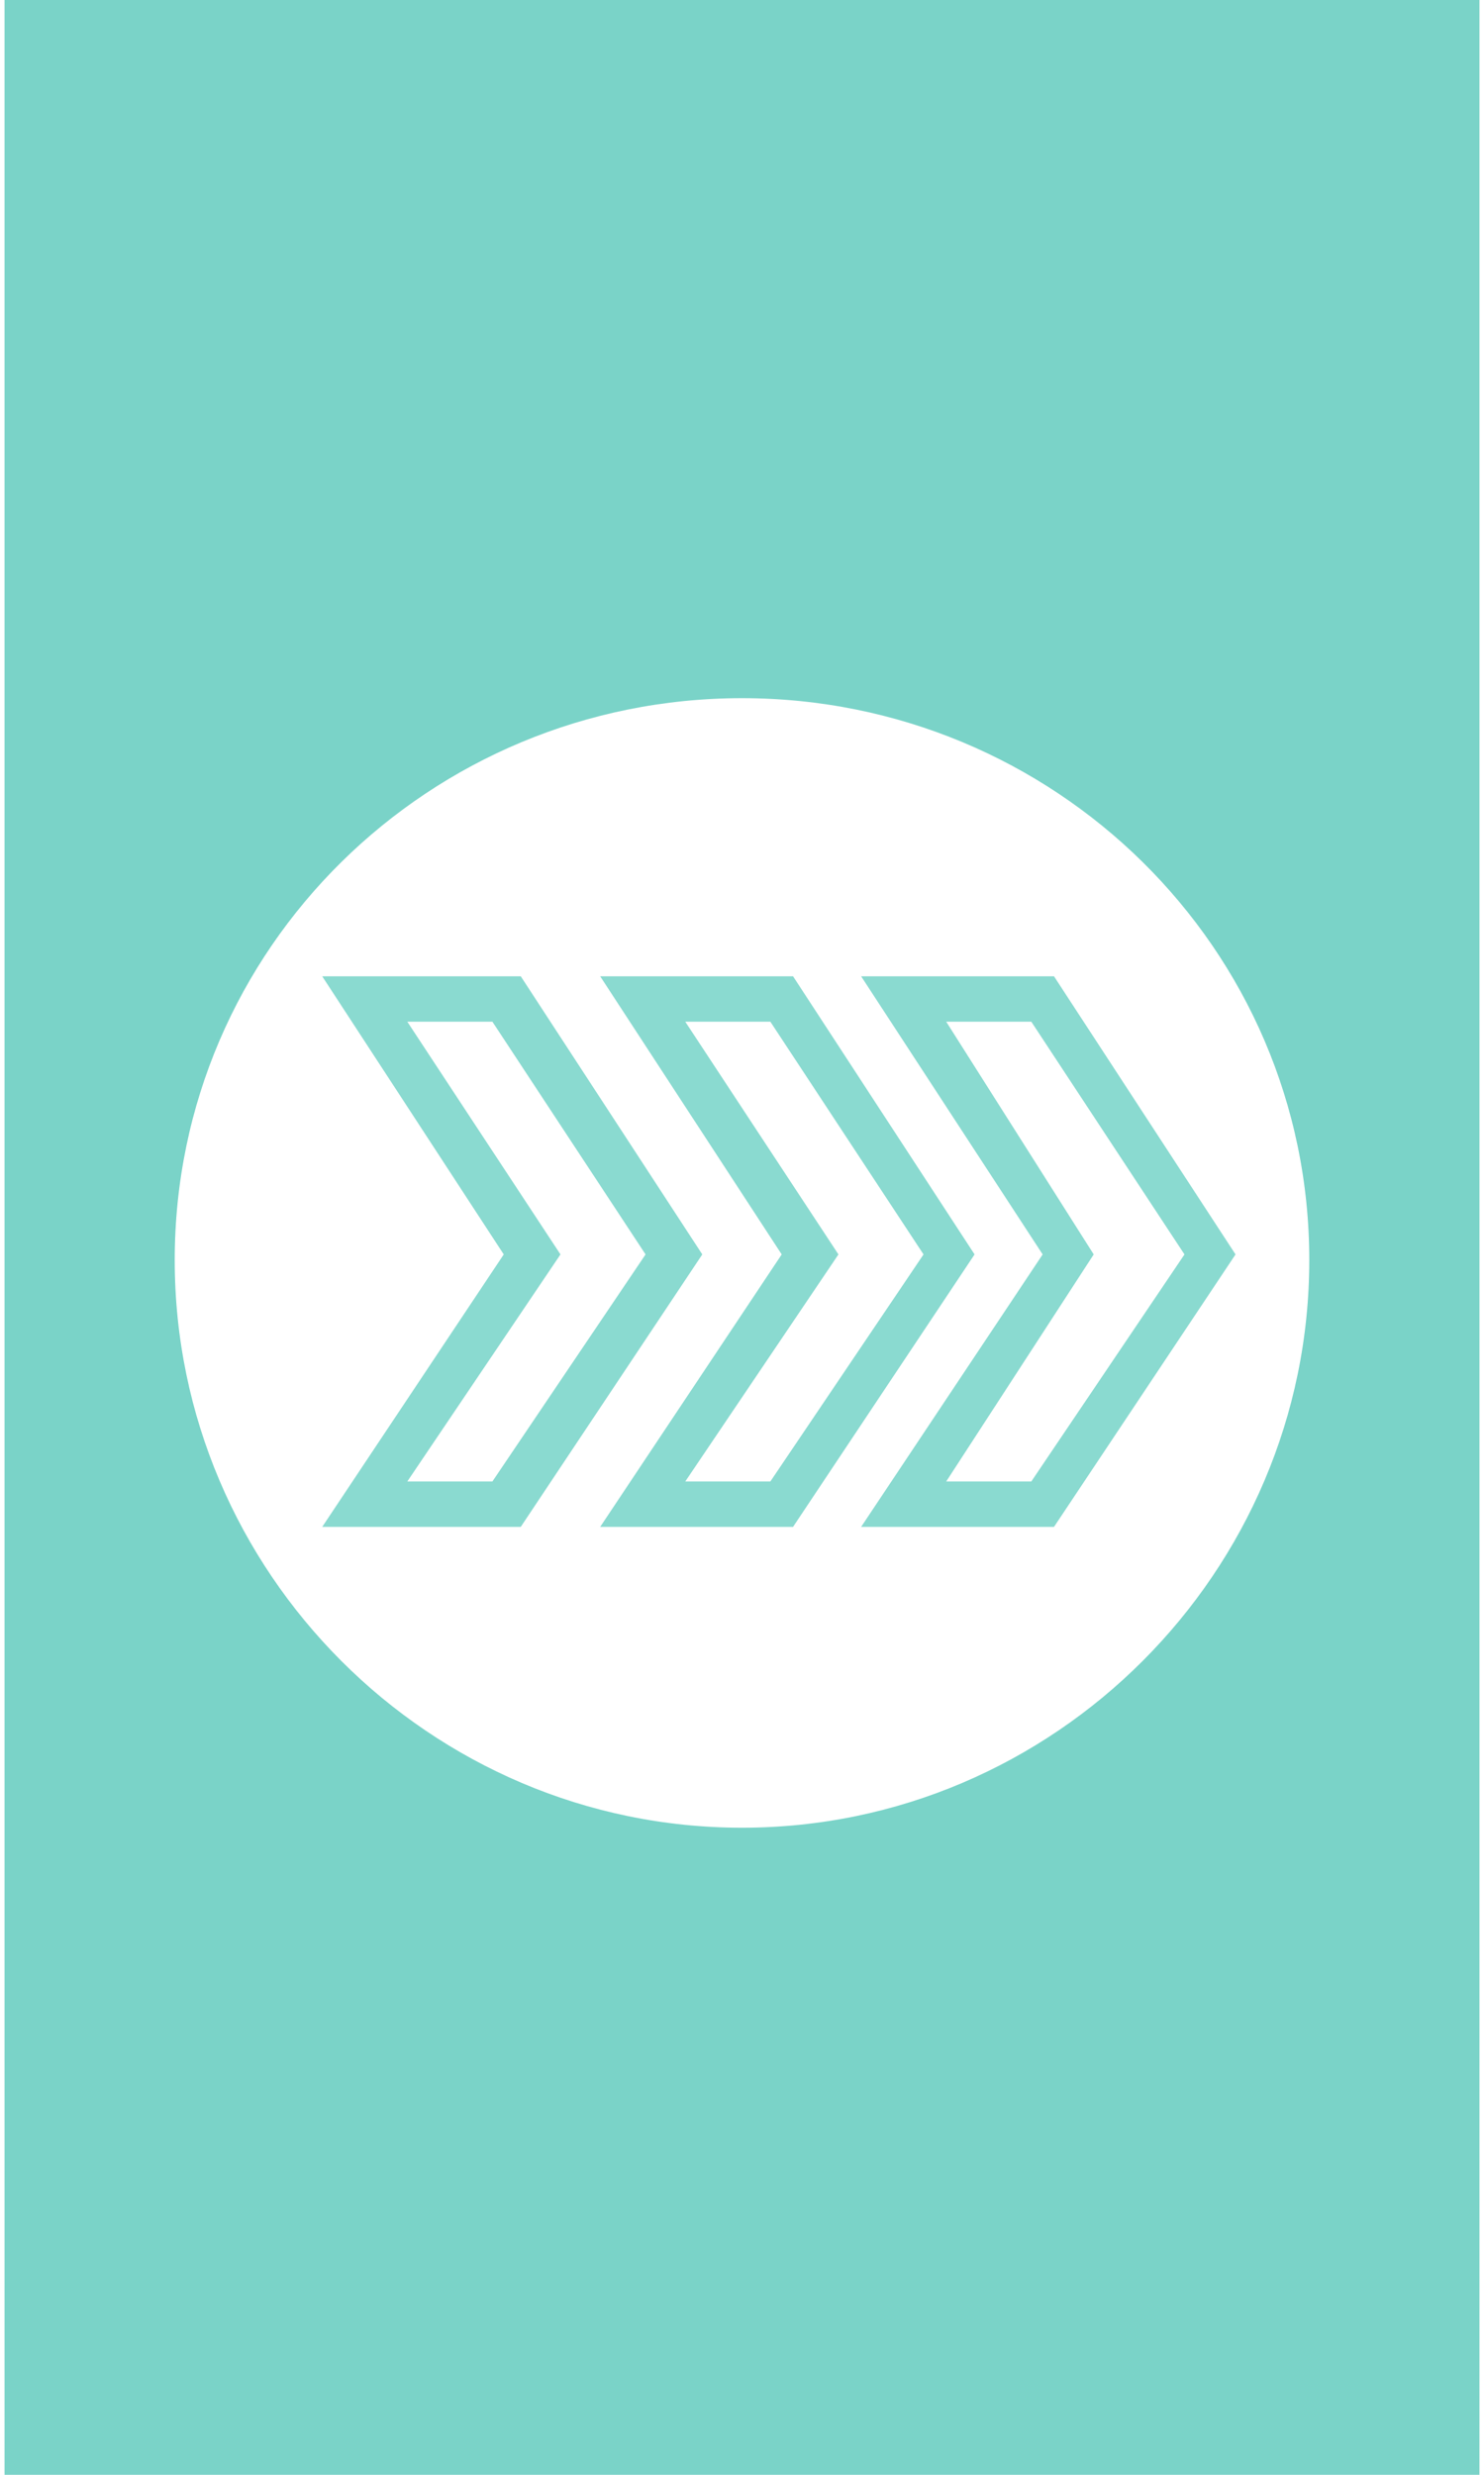 <?xml version="1.0" encoding="utf-8"?>
<svg style="shape-rendering: geometricPrecision; text-rendering: geometricPrecision; fill-rule: evenodd; clip-rule: evenodd;" width="300px" height="500px" viewBox="120 32 260 436" xmlns="http://www.w3.org/2000/svg">
  <g id="Layer_x0020_1">
    <path d="M 120 32 L 380 32 L 380 468 L 120 468 Z" style="fill: rgb(122, 211, 200); fill-rule: nonzero;"/>
    <path d="M250 155c55,0 100,44 100,99 0,55 -45,100 -100,100 -55,0 -100,-45 -100,-100 0,-55 45,-99 100,-99l0 0z" style="fill: white; fill-rule: nonzero;"/>
    <path d="M176 204l35 0 32 49 -32 48 -35 0 32 -48 -32 -49zm15 8l15 0 27 41 -27 40 -15 0 27 -40 -27 -41z" style="fill: rgb(138, 218, 208);"/>
    <path d="M225 204l34 0 32 49 -32 48 -34 0 32 -48 -32 -49zm15 8l15 0 27 41 -27 40 -15 0 27 -40 -27 -41z" style="fill: rgb(138, 218, 208);"/>
    <path d="M271 204l34 0 32 49 -32 48 -34 0 32 -48 -32 -49zm15 8l15 0 27 41 -27 40 -15 0 26 -40 -26 -41z" style="fill: rgb(138, 218, 208);"/>
  </g>
</svg>